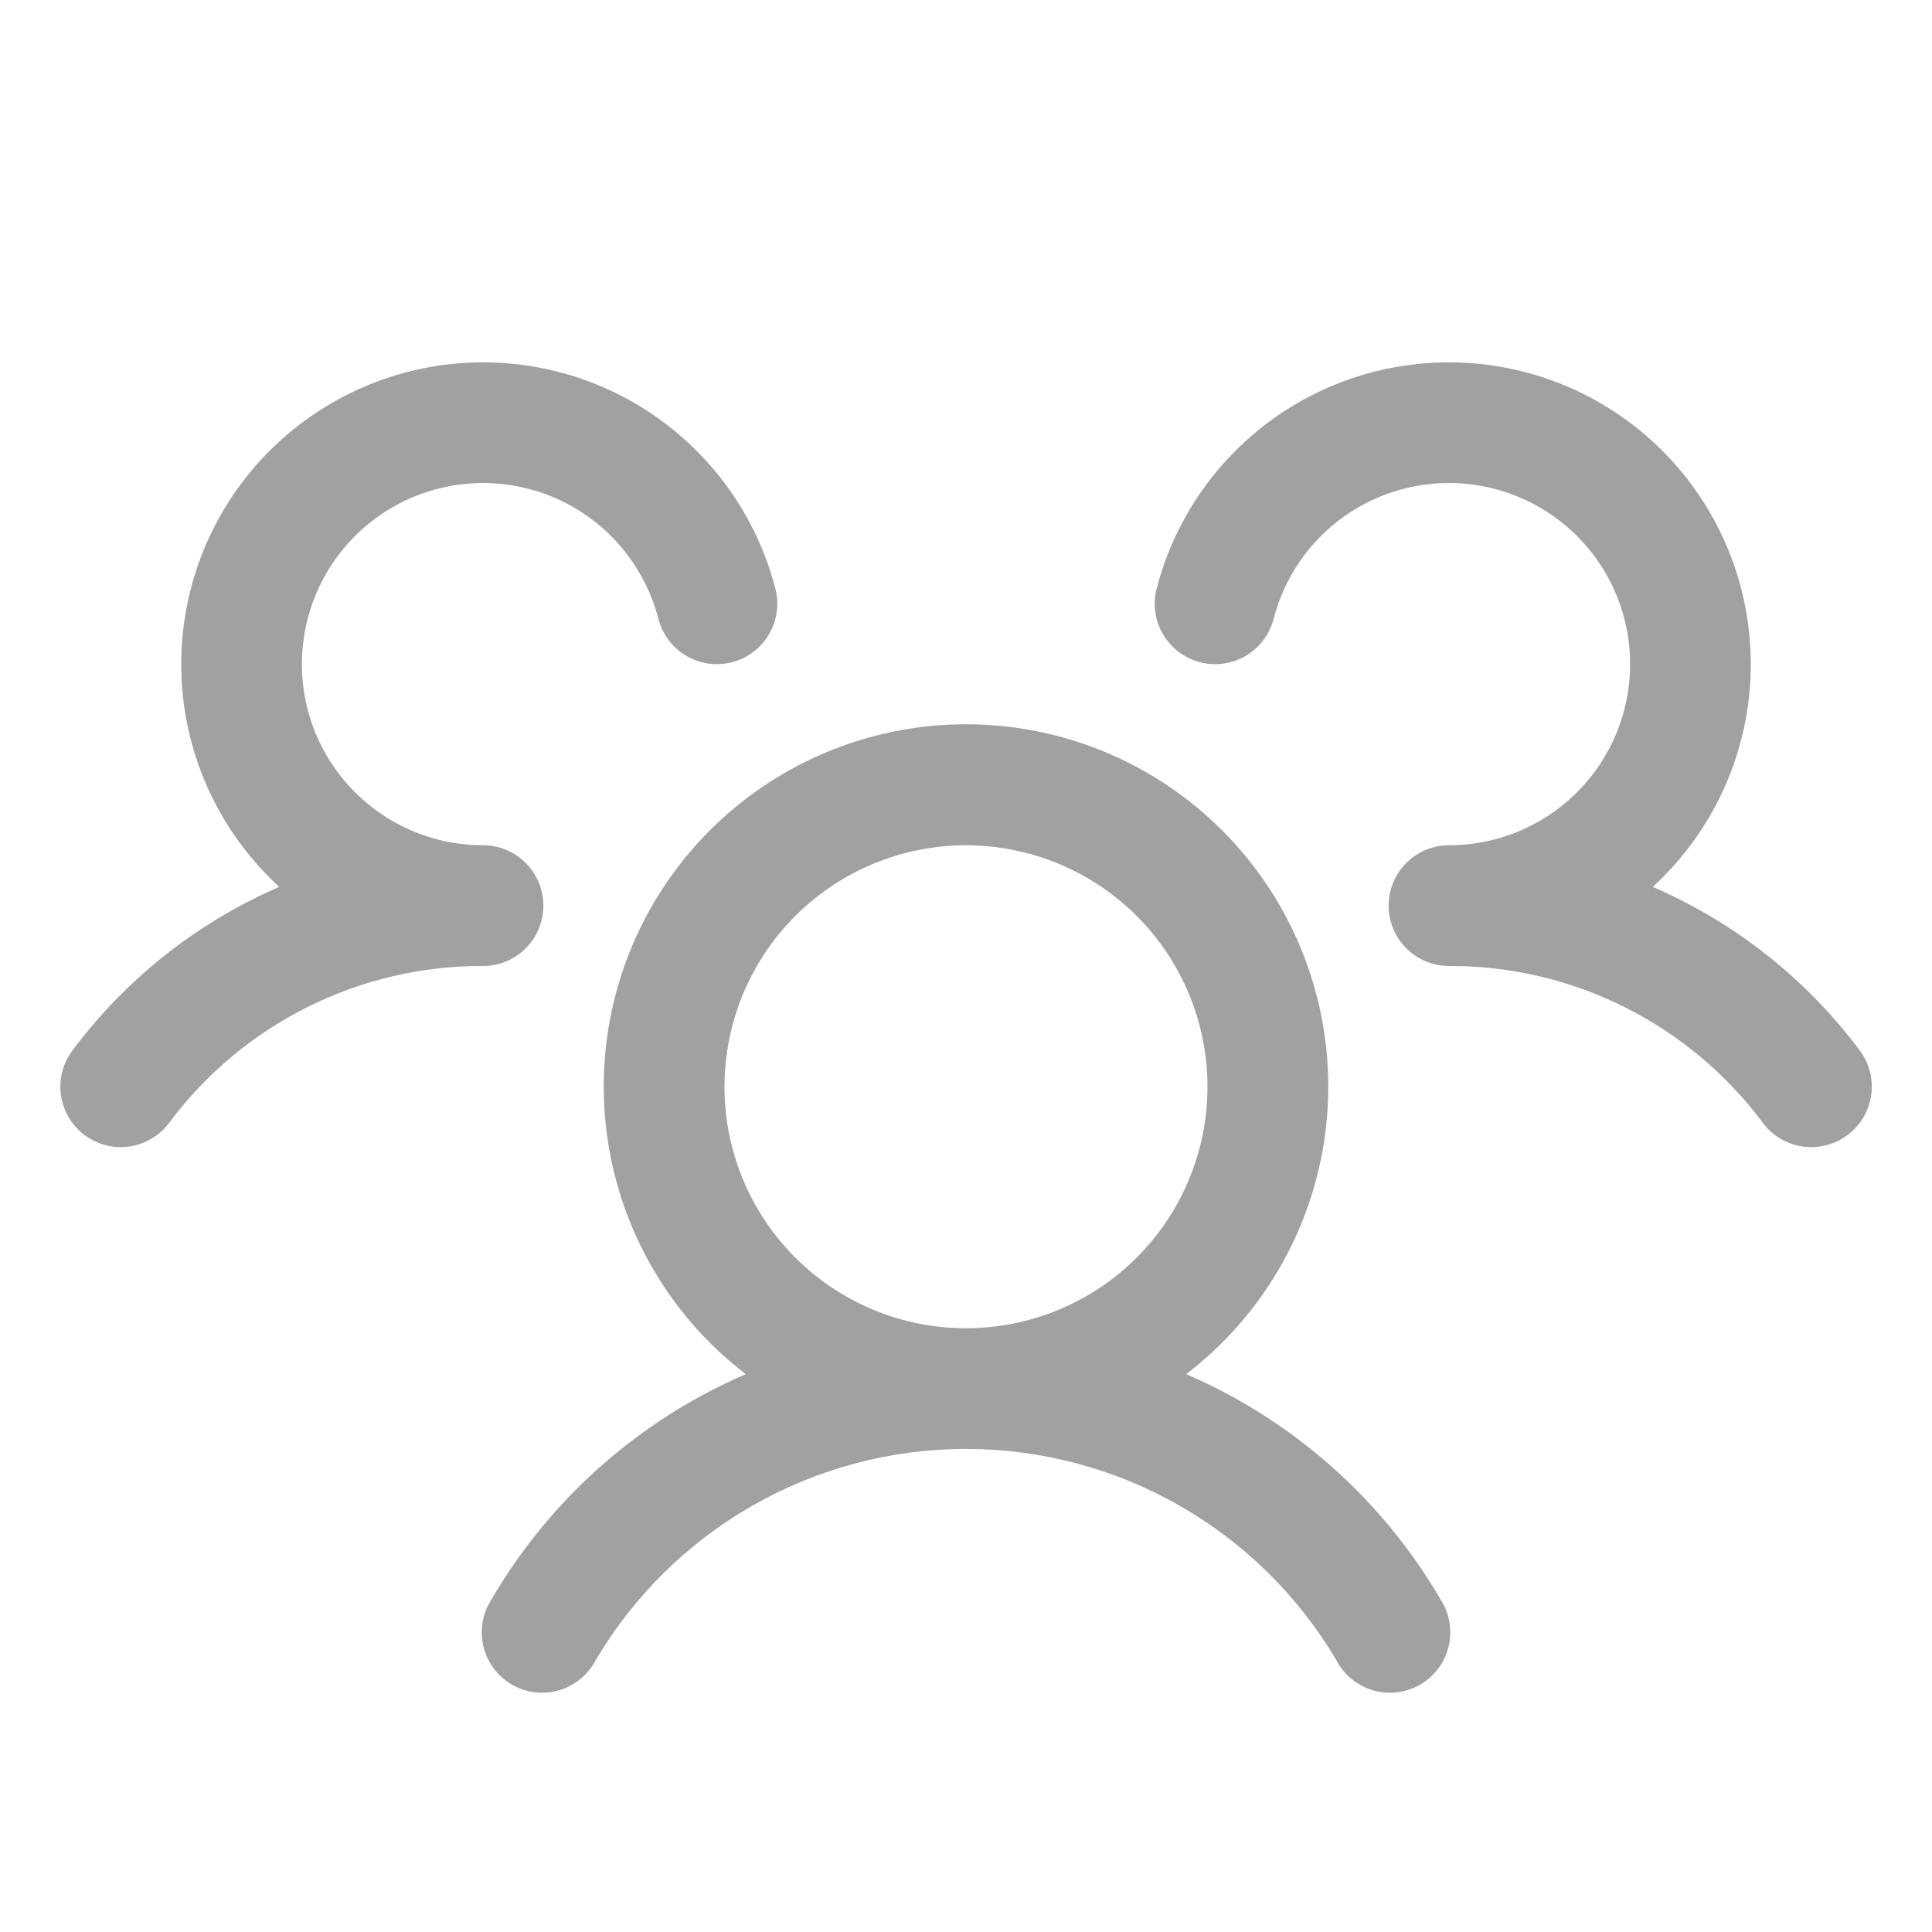 <svg width="48" height="48" viewBox="0 0 48 48" fill="none" xmlns="http://www.w3.org/2000/svg">
<path d="M45.9 28.2C45.742 28.319 45.563 28.404 45.372 28.453C45.181 28.502 44.983 28.513 44.788 28.485C44.593 28.457 44.405 28.391 44.236 28.291C44.066 28.191 43.918 28.058 43.8 27.9C42.896 26.685 41.719 25.699 40.364 25.022C39.01 24.344 37.515 23.994 36 24C35.705 24 35.417 23.913 35.171 23.75C34.925 23.587 34.733 23.355 34.618 23.084C34.54 22.899 34.5 22.701 34.5 22.5C34.5 22.3 34.54 22.102 34.618 21.917C34.733 21.645 34.925 21.413 35.171 21.25C35.417 21.087 35.705 21 36 21C36.842 21 37.666 20.764 38.381 20.319C39.095 19.873 39.67 19.237 40.04 18.481C40.411 17.726 40.562 16.881 40.477 16.044C40.391 15.206 40.073 14.41 39.557 13.745C39.042 13.079 38.35 12.572 37.561 12.28C36.771 11.988 35.916 11.923 35.092 12.093C34.267 12.263 33.507 12.66 32.897 13.241C32.288 13.821 31.853 14.56 31.643 15.375C31.593 15.566 31.507 15.745 31.389 15.903C31.27 16.06 31.122 16.193 30.952 16.293C30.782 16.393 30.594 16.459 30.399 16.486C30.204 16.514 30.005 16.503 29.814 16.453C29.624 16.404 29.444 16.318 29.287 16.199C29.13 16.081 28.997 15.932 28.897 15.763C28.797 15.593 28.731 15.405 28.703 15.21C28.676 15.015 28.687 14.816 28.736 14.625C29.028 13.495 29.58 12.449 30.348 11.57C31.115 10.691 32.077 10.002 33.158 9.56C34.238 9.119 35.406 8.935 36.57 9.024C37.734 9.113 38.861 9.472 39.861 10.074C40.862 10.675 41.708 11.501 42.333 12.487C42.958 13.473 43.344 14.591 43.46 15.752C43.577 16.914 43.421 18.086 43.005 19.177C42.588 20.267 41.923 21.245 41.063 22.034C43.102 22.917 44.875 24.318 46.206 26.099C46.324 26.256 46.41 26.436 46.458 26.627C46.507 26.819 46.517 27.018 46.489 27.213C46.461 27.408 46.394 27.596 46.293 27.765C46.192 27.935 46.058 28.082 45.9 28.2ZM35.798 39.75C35.906 39.921 35.979 40.112 36.012 40.312C36.045 40.511 36.037 40.715 35.989 40.912C35.941 41.108 35.853 41.293 35.732 41.455C35.61 41.617 35.458 41.752 35.282 41.854C35.107 41.955 34.913 42.02 34.713 42.044C34.512 42.069 34.308 42.052 34.114 41.996C33.919 41.939 33.739 41.844 33.582 41.716C33.425 41.588 33.296 41.43 33.203 41.25C32.258 39.65 30.912 38.324 29.298 37.403C27.684 36.482 25.858 35.998 24 35.998C22.142 35.998 20.316 36.482 18.702 37.403C17.088 38.324 15.742 39.65 14.798 41.25C14.704 41.43 14.575 41.588 14.418 41.716C14.262 41.844 14.081 41.939 13.886 41.996C13.692 42.052 13.488 42.069 13.288 42.044C13.087 42.02 12.893 41.955 12.718 41.854C12.543 41.752 12.39 41.617 12.268 41.455C12.147 41.293 12.06 41.108 12.011 40.912C11.963 40.715 11.956 40.511 11.988 40.312C12.021 40.112 12.094 39.921 12.203 39.75C13.657 37.252 15.874 35.285 18.529 34.14C17.035 32.997 15.937 31.414 15.39 29.614C14.842 27.814 14.872 25.888 15.476 24.106C16.08 22.324 17.227 20.776 18.756 19.68C20.285 18.584 22.119 17.994 24 17.994C25.881 17.994 27.715 18.584 29.244 19.68C30.773 20.776 31.92 22.324 32.524 24.106C33.128 25.888 33.158 27.814 32.611 29.614C32.063 31.414 30.965 32.997 29.471 34.14C32.126 35.285 34.343 37.252 35.798 39.75ZM24 33C25.187 33 26.347 32.648 27.334 31.989C28.32 31.33 29.089 30.393 29.543 29.296C29.997 28.2 30.116 26.994 29.885 25.83C29.653 24.666 29.082 23.597 28.243 22.758C27.404 21.919 26.334 21.347 25.171 21.116C24.007 20.884 22.8 21.003 21.704 21.457C20.608 21.911 19.671 22.68 19.011 23.667C18.352 24.654 18 25.814 18 27C18 28.592 18.632 30.118 19.757 31.243C20.883 32.368 22.409 33 24 33ZM13.5 22.5C13.5 22.102 13.342 21.721 13.061 21.44C12.779 21.158 12.398 21 12 21C11.158 21 10.334 20.764 9.62 20.319C8.905 19.873 8.33 19.237 7.96 18.481C7.589 17.726 7.438 16.881 7.524 16.044C7.609 15.206 7.928 14.41 8.443 13.745C8.958 13.079 9.65 12.572 10.44 12.28C11.229 11.988 12.084 11.923 12.909 12.093C13.733 12.263 14.493 12.66 15.103 13.241C15.712 13.821 16.147 14.56 16.358 15.375C16.457 15.761 16.706 16.091 17.048 16.293C17.391 16.495 17.8 16.553 18.186 16.453C18.571 16.354 18.901 16.105 19.103 15.763C19.306 15.42 19.363 15.011 19.264 14.625C18.972 13.495 18.42 12.449 17.652 11.57C16.885 10.691 15.923 10.002 14.842 9.56C13.762 9.119 12.594 8.935 11.43 9.024C10.266 9.113 9.139 9.472 8.139 10.074C7.139 10.675 6.292 11.501 5.667 12.487C5.043 13.473 4.657 14.591 4.54 15.752C4.423 16.914 4.579 18.086 4.996 19.177C5.412 20.267 6.077 21.245 6.938 22.034C4.9 22.917 3.129 24.319 1.8 26.099C1.561 26.417 1.458 26.817 1.514 27.211C1.571 27.605 1.781 27.96 2.099 28.199C2.417 28.438 2.818 28.541 3.212 28.485C3.606 28.429 3.961 28.219 4.2 27.9C5.104 26.685 6.281 25.699 7.636 25.022C8.991 24.344 10.485 23.994 12 24C12.398 24 12.779 23.842 13.061 23.561C13.342 23.28 13.5 22.898 13.5 22.5Z" fill="#A1A1A1"/>
</svg>

